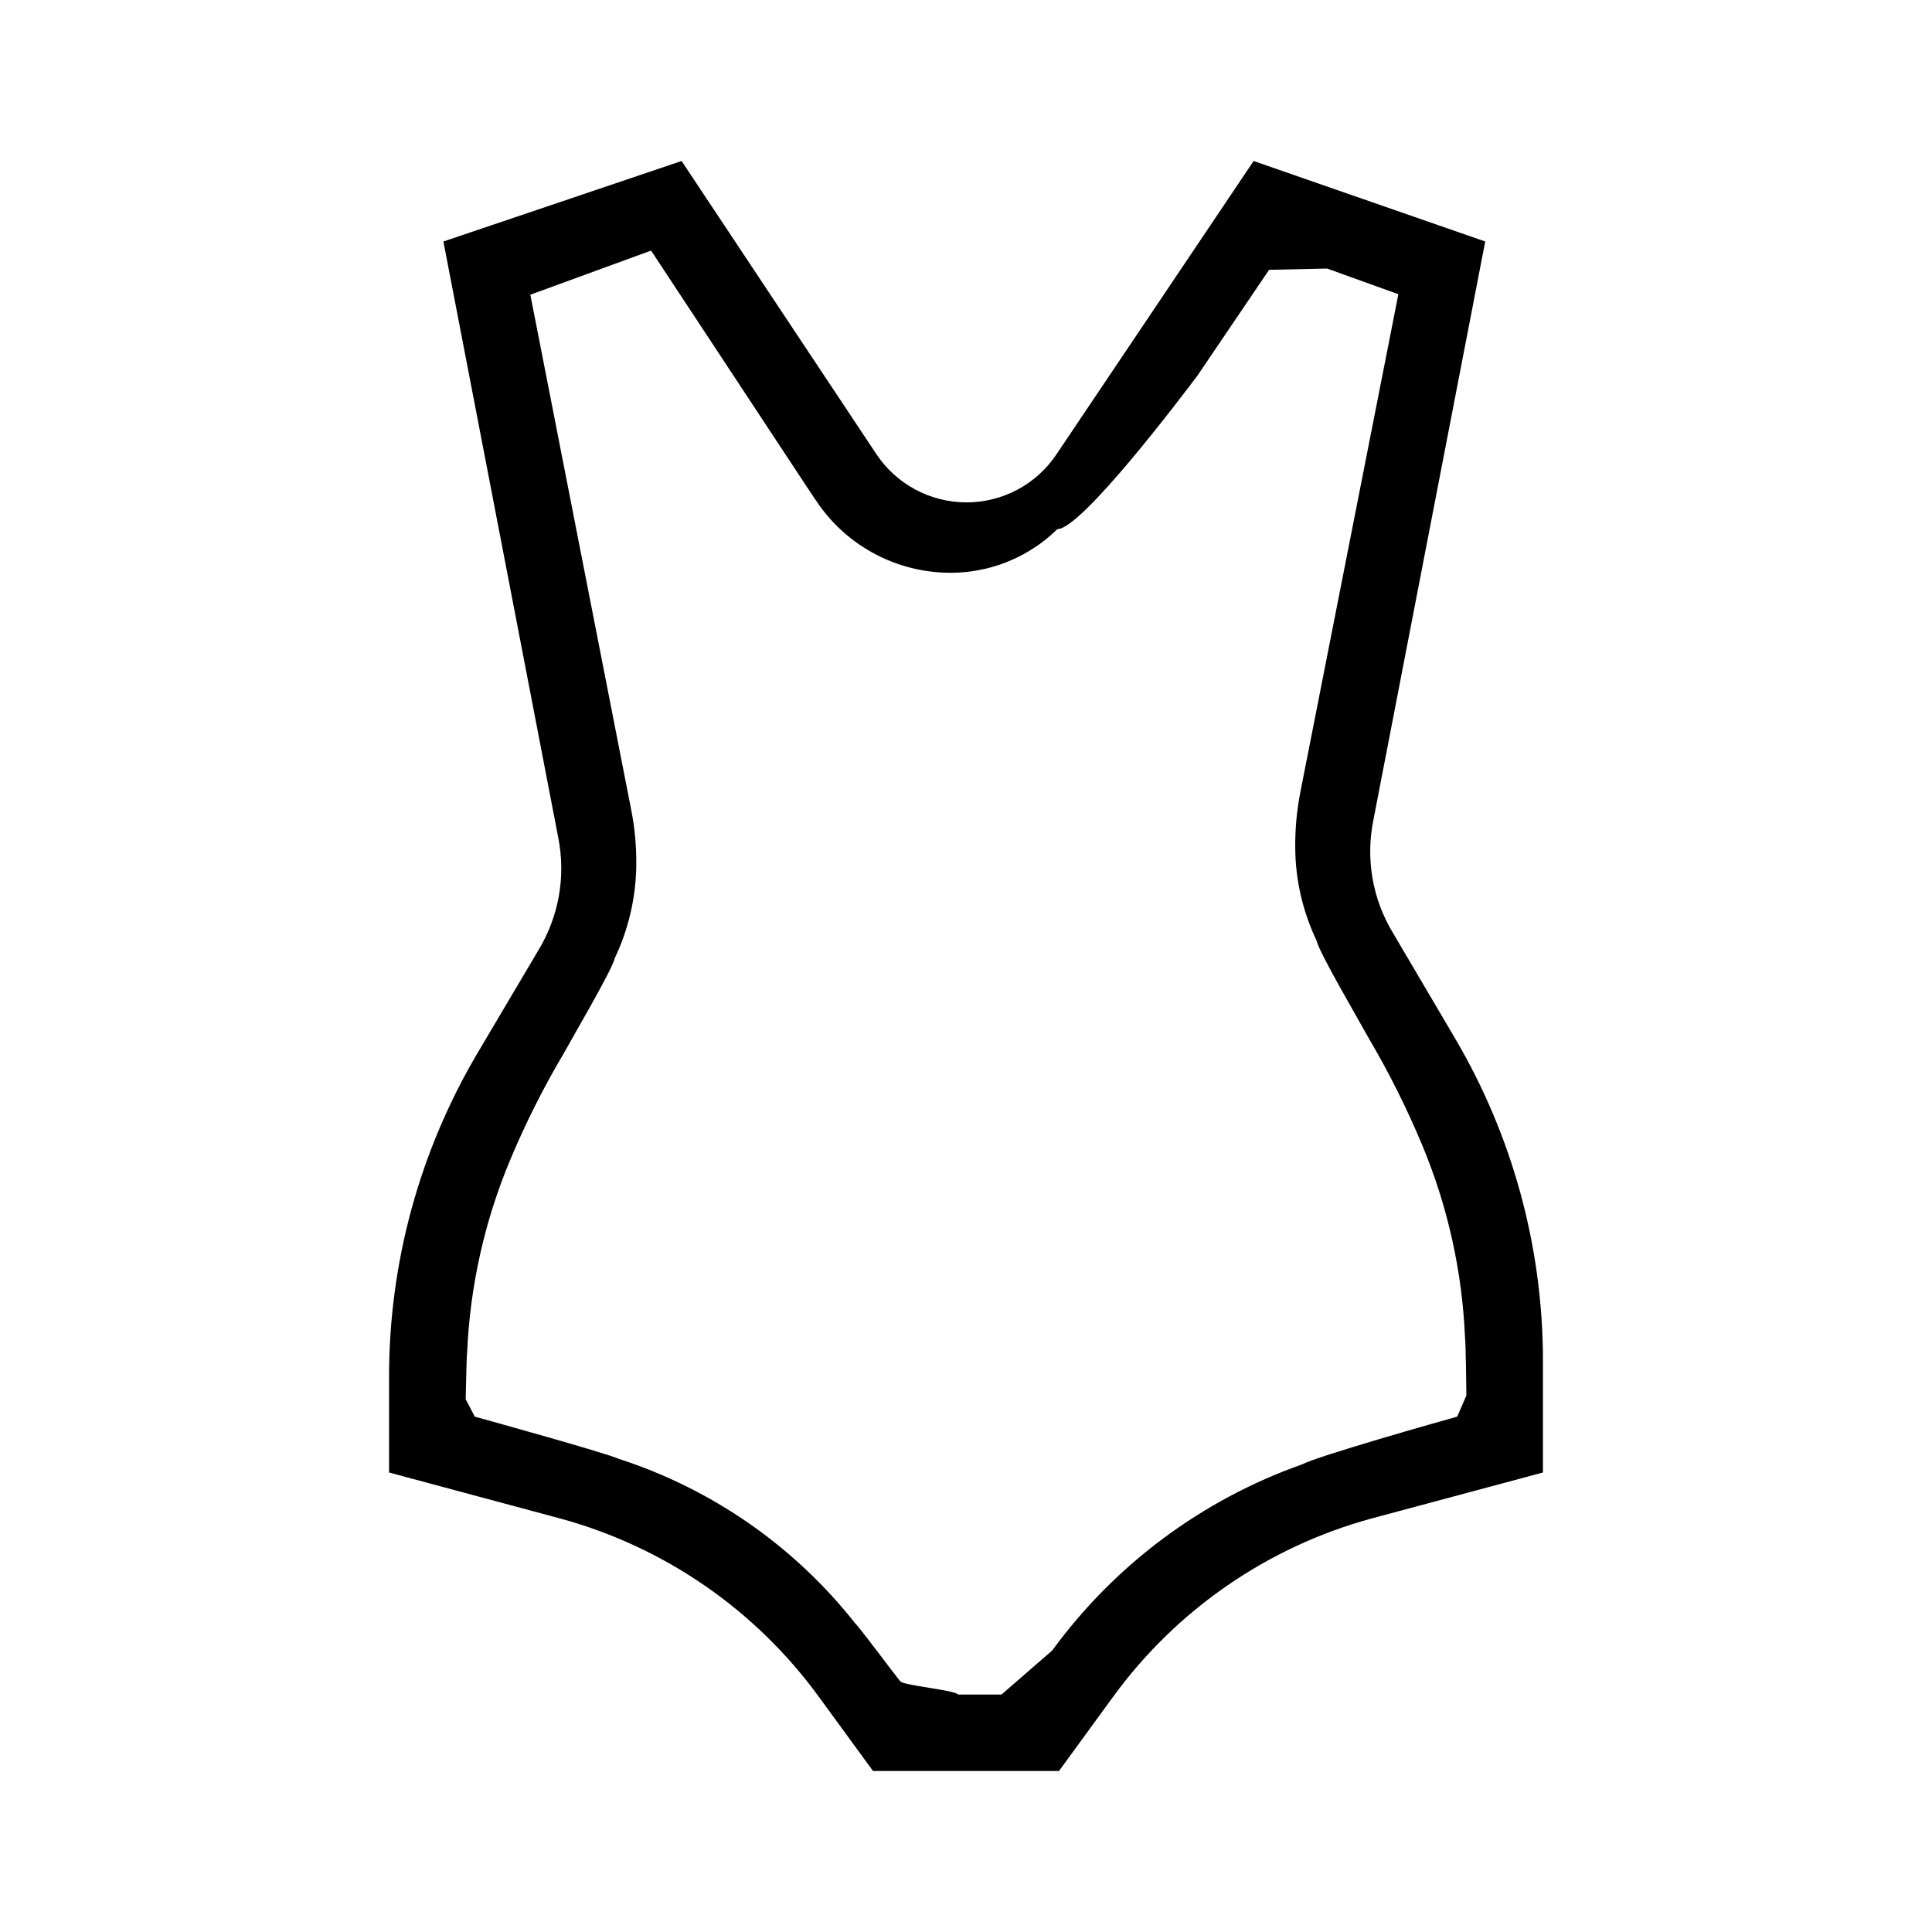 <svg width="24" height="24" viewBox="0 0 24 24" fill="none" xmlns="http://www.w3.org/2000/svg">
<path d="M8.088 3.113L9.994 6.004C10.007 6.022 10.136 6.22 10.15 6.237C10.315 6.48 10.53 6.683 10.782 6.833C11.034 6.983 11.316 7.076 11.608 7.105C11.886 7.134 12.167 7.102 12.431 7.01C12.695 6.918 12.935 6.769 13.135 6.573C13.437 6.573 14.689 4.912 14.871 4.672L15.765 3.352L16.486 3.336L17.371 3.655L16.154 9.837C16.109 10.068 16.087 10.303 16.09 10.539C16.093 10.937 16.185 11.329 16.357 11.689C16.375 11.814 16.941 12.78 17 12.892C17.253 13.321 17.476 13.767 17.668 14.227C17.984 14.985 18.164 15.793 18.199 16.614C18.209 16.7 18.215 17.249 18.216 17.335L18.102 17.598C17.891 17.656 16.368 18.088 16.175 18.191C14.931 18.631 13.849 19.437 13.071 20.503L12.441 21.05H11.902C11.859 20.994 11.232 20.939 11.185 20.887C11.13 20.825 10.682 20.22 10.622 20.164C9.867 19.207 8.845 18.497 7.686 18.122C7.535 18.052 6.059 17.642 5.898 17.598L5.785 17.382C5.788 17.314 5.794 16.865 5.803 16.798C5.839 15.974 6.021 15.163 6.34 14.403C6.53 13.95 6.751 13.511 7.001 13.089C7.06 12.977 7.617 12.029 7.636 11.904C7.807 11.545 7.899 11.152 7.904 10.754C7.907 10.519 7.886 10.285 7.84 10.054L6.588 3.661L8.088 3.113H8.088ZM15.573 2L13.125 5.642C13.002 5.827 12.835 5.978 12.639 6.083C12.443 6.187 12.225 6.241 12.003 6.241C11.781 6.24 11.562 6.185 11.367 6.079C11.172 5.974 11.006 5.822 10.883 5.636L8.467 2L5.508 3L6.935 10.406C7.03 10.885 6.943 11.381 6.691 11.799L5.934 13.078C5.213 14.296 4.833 15.685 4.833 17.1V18.292L6.969 18.866C8.256 19.219 9.385 19.998 10.171 21.077L10.845 22H13.155L13.829 21.076C14.615 19.998 15.744 19.218 17.031 18.865L19.167 18.292V16.904C19.167 15.494 18.789 14.11 18.073 12.895L17.302 11.586C17.05 11.169 16.964 10.672 17.059 10.195L18.45 3L15.573 2Z" fill="black"/>
</svg>

